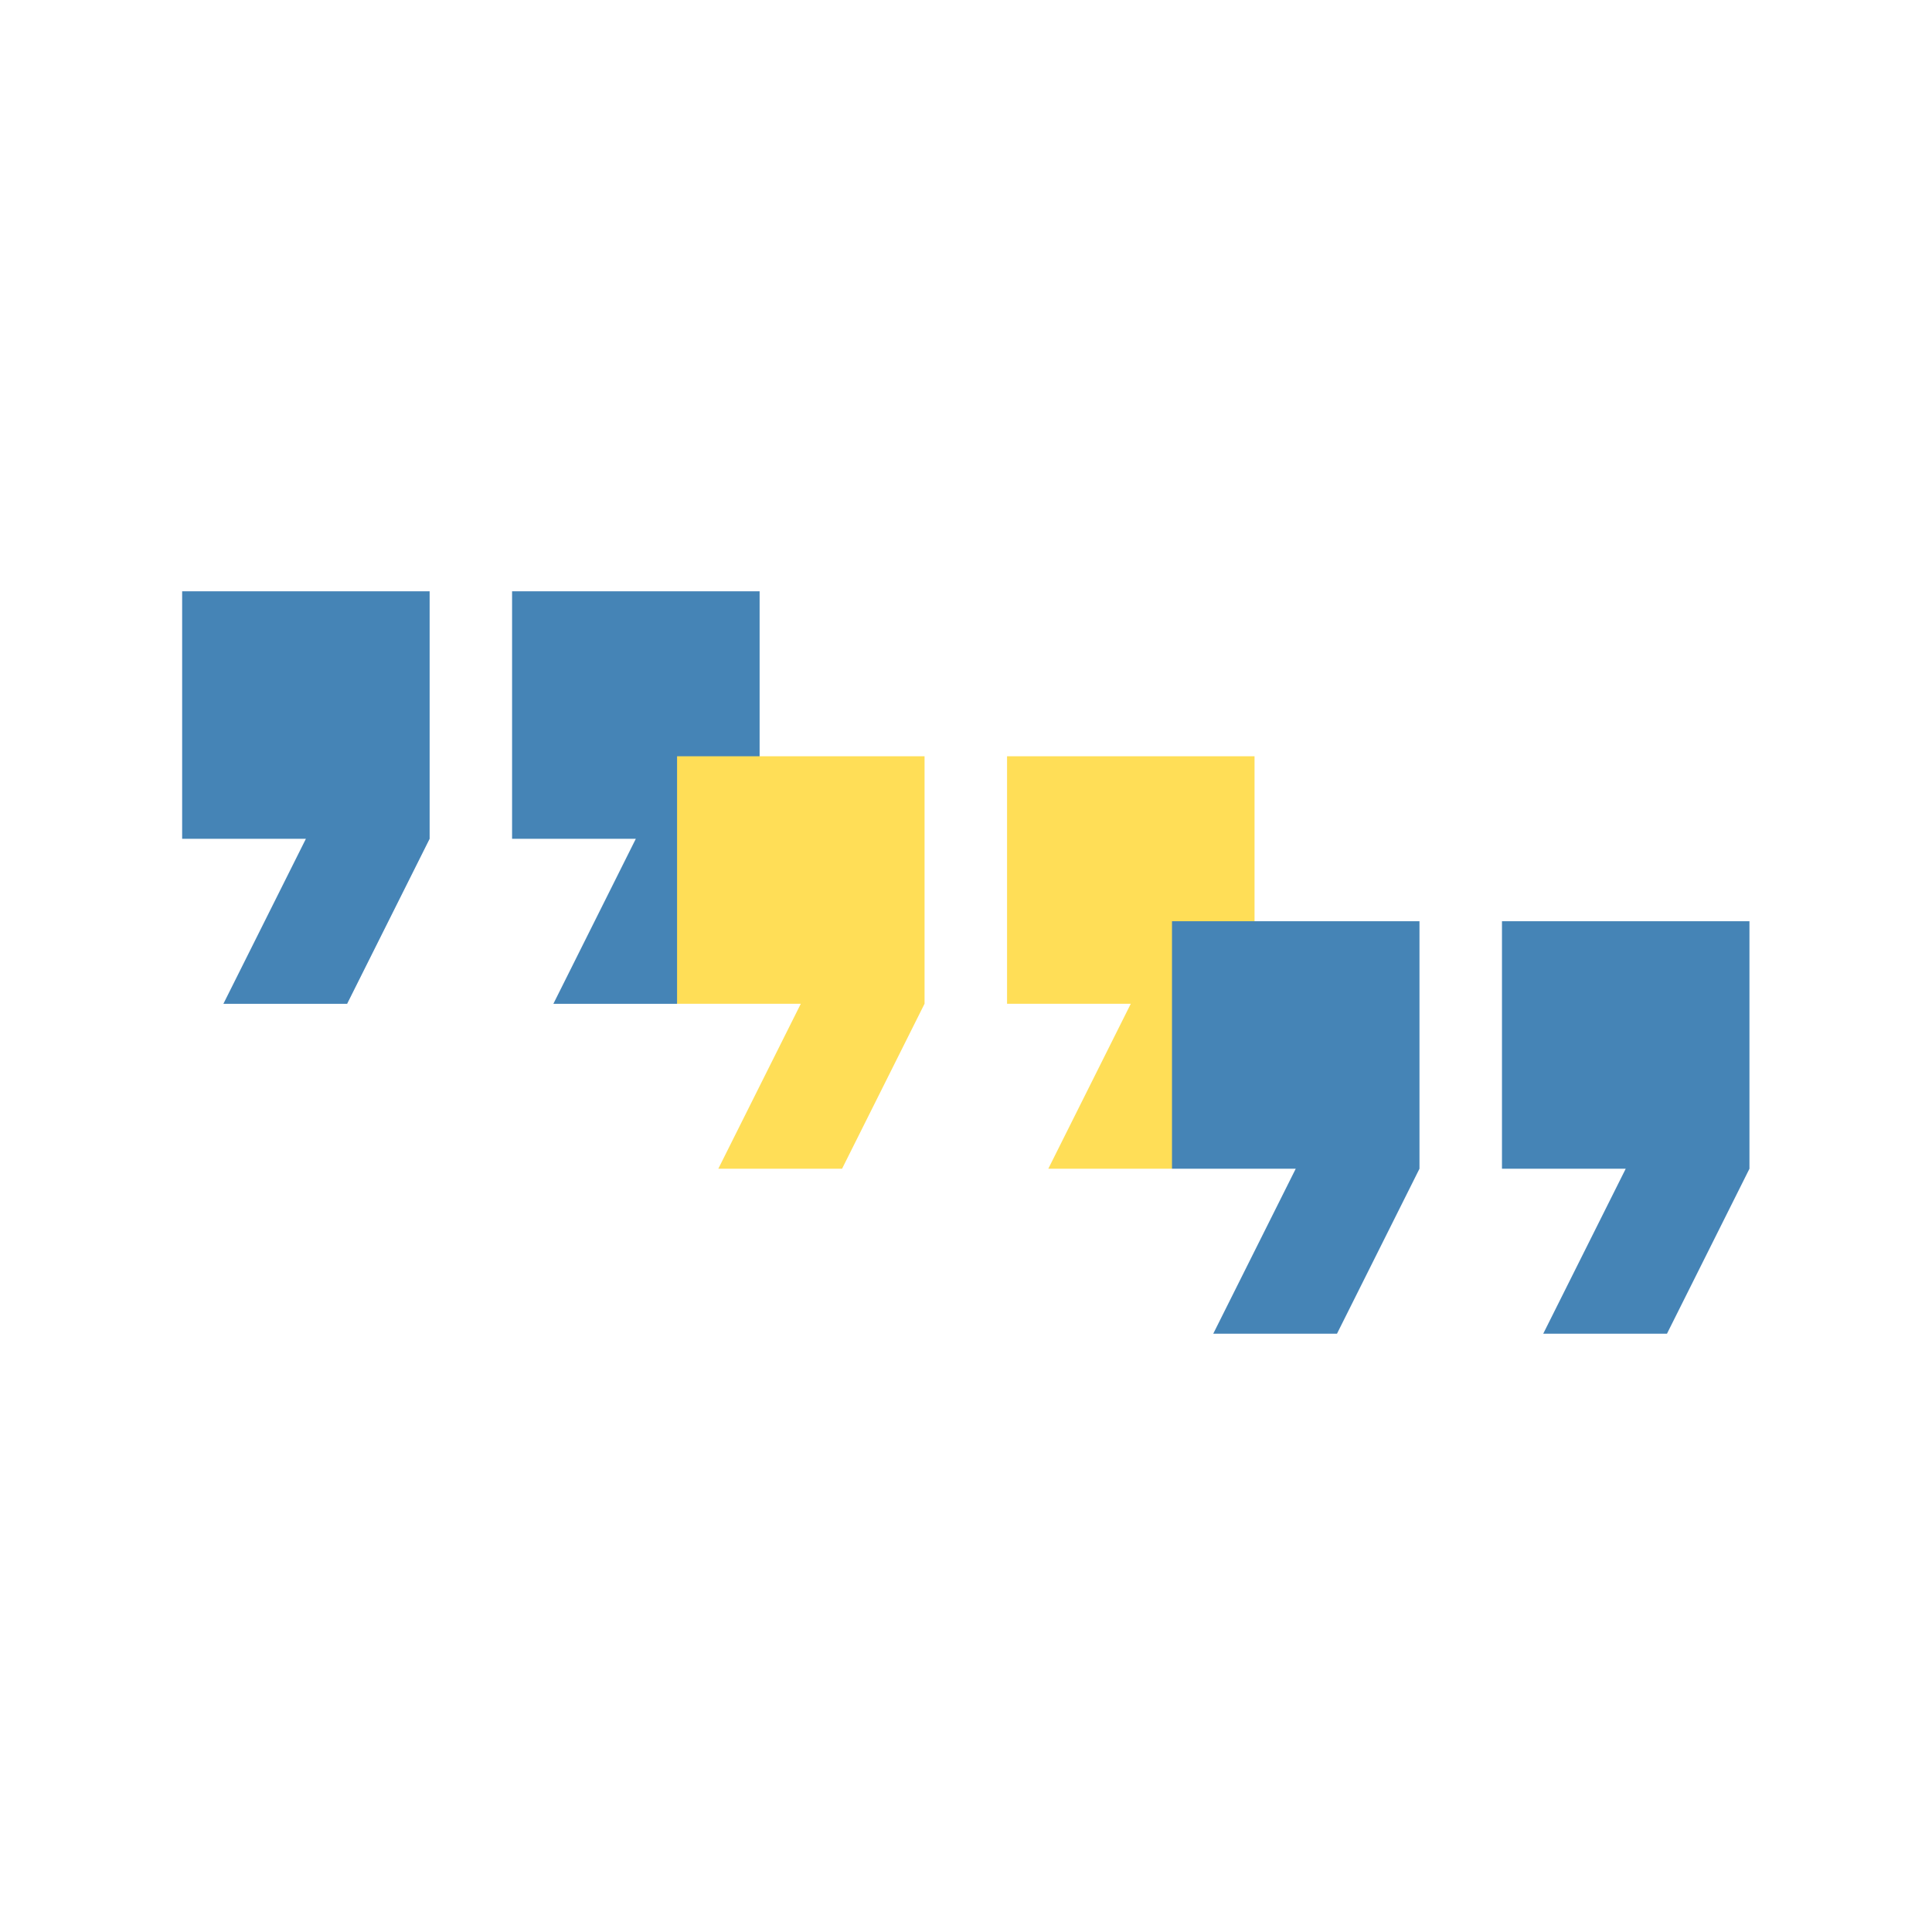<?xml version="1.0" encoding="UTF-8" standalone="no"?>
<!-- Created with Inkscape (http://www.inkscape.org/) -->

<svg
   xmlns:dc="http://purl.org/dc/elements/1.1/"
   xmlns:cc="http://creativecommons.org/ns#"
   xmlns:rdf="http://www.w3.org/1999/02/22-rdf-syntax-ns#"
   xmlns:svg="http://www.w3.org/2000/svg"
   xmlns="http://www.w3.org/2000/svg"
   xmlns:sodipodi="http://sodipodi.sourceforge.net/DTD/sodipodi-0.dtd"
   xmlns:inkscape="http://www.inkscape.org/namespaces/inkscape"
   width="125"
   height="125"
   viewBox="0 0 33.073 33.073"
   version="1.1"
   id="svg8"
   inkscape:version="0.92.4 (5da689c313, 2019-01-14)"
   sodipodi:docname="icon.svg"
   inkscape:export-filename="C:\Users\isanders\Documents\vscode-format-docstrings\format-python-docstrings\icon.png"
   inkscape:export-xdpi="98.303993"
   inkscape:export-ydpi="98.303993">
  <defs
     id="defs2" />
  <sodipodi:namedview
     id="base"
     pagecolor="#ffffff"
     bordercolor="#666666"
     borderopacity="1.0"
     inkscape:pageopacity="0.0"
     inkscape:pageshadow="2"
     inkscape:zoom="2.8"
     inkscape:cx="40.599435"
     inkscape:cy="120.98805"
     inkscape:document-units="mm"
     inkscape:current-layer="layer1"
     showgrid="false"
     units="px"
     inkscape:window-width="1920"
     inkscape:window-height="1017"
     inkscape:window-x="1912"
     inkscape:window-y="-8"
     inkscape:window-maximized="1" />
  <g
     inkscape:label="Layer 1"
     inkscape:groupmode="layer"
     id="layer1"
     transform="translate(0,-263.927)">
    <g
       id="g4575"
       transform="matrix(0.934,0,0,0.934,0.855,18.352)">
      <path
         style="fill:#4584b6;fill-opacity:1;stroke-width:0.756"
         id="path3725"
         d="m 3.179,281.326 h 2.268 l 1.512,-3.024 v -4.536 H 2.423 v 4.536 h 2.268 z m 6.048,0 h 2.268 l 1.512,-3.024 v -4.536 H 8.47 v 4.536 h 2.268 z"
         inkscape:connector-curvature="0" />
      <path
         style="fill:#ffde57;fill-opacity:1;stroke:none;stroke-width:0.756;stroke-opacity:0"
         inkscape:connector-curvature="0"
         d="m 12.25,284.349 h 2.268 l 1.512,-3.024 v -4.536 h -4.536 v 4.536 h 2.268 z m 6.048,0 h 2.268 l 1.512,-3.024 v -4.536 h -4.536 v 4.536 h 2.268 z"
         id="path3741" />
      <path
         style="fill:#4584b6;fill-opacity:1;stroke-width:0.756"
         id="path3747"
         d="m 21.321,287.373 h 2.268 l 1.512,-3.024 v -4.536 h -4.536 v 4.536 h 2.268 z m 6.048,0 h 2.268 l 1.512,-3.024 v -4.536 h -4.536 v 4.536 h 2.268 z"
         inkscape:connector-curvature="0" />
    </g>
  </g>
</svg>
